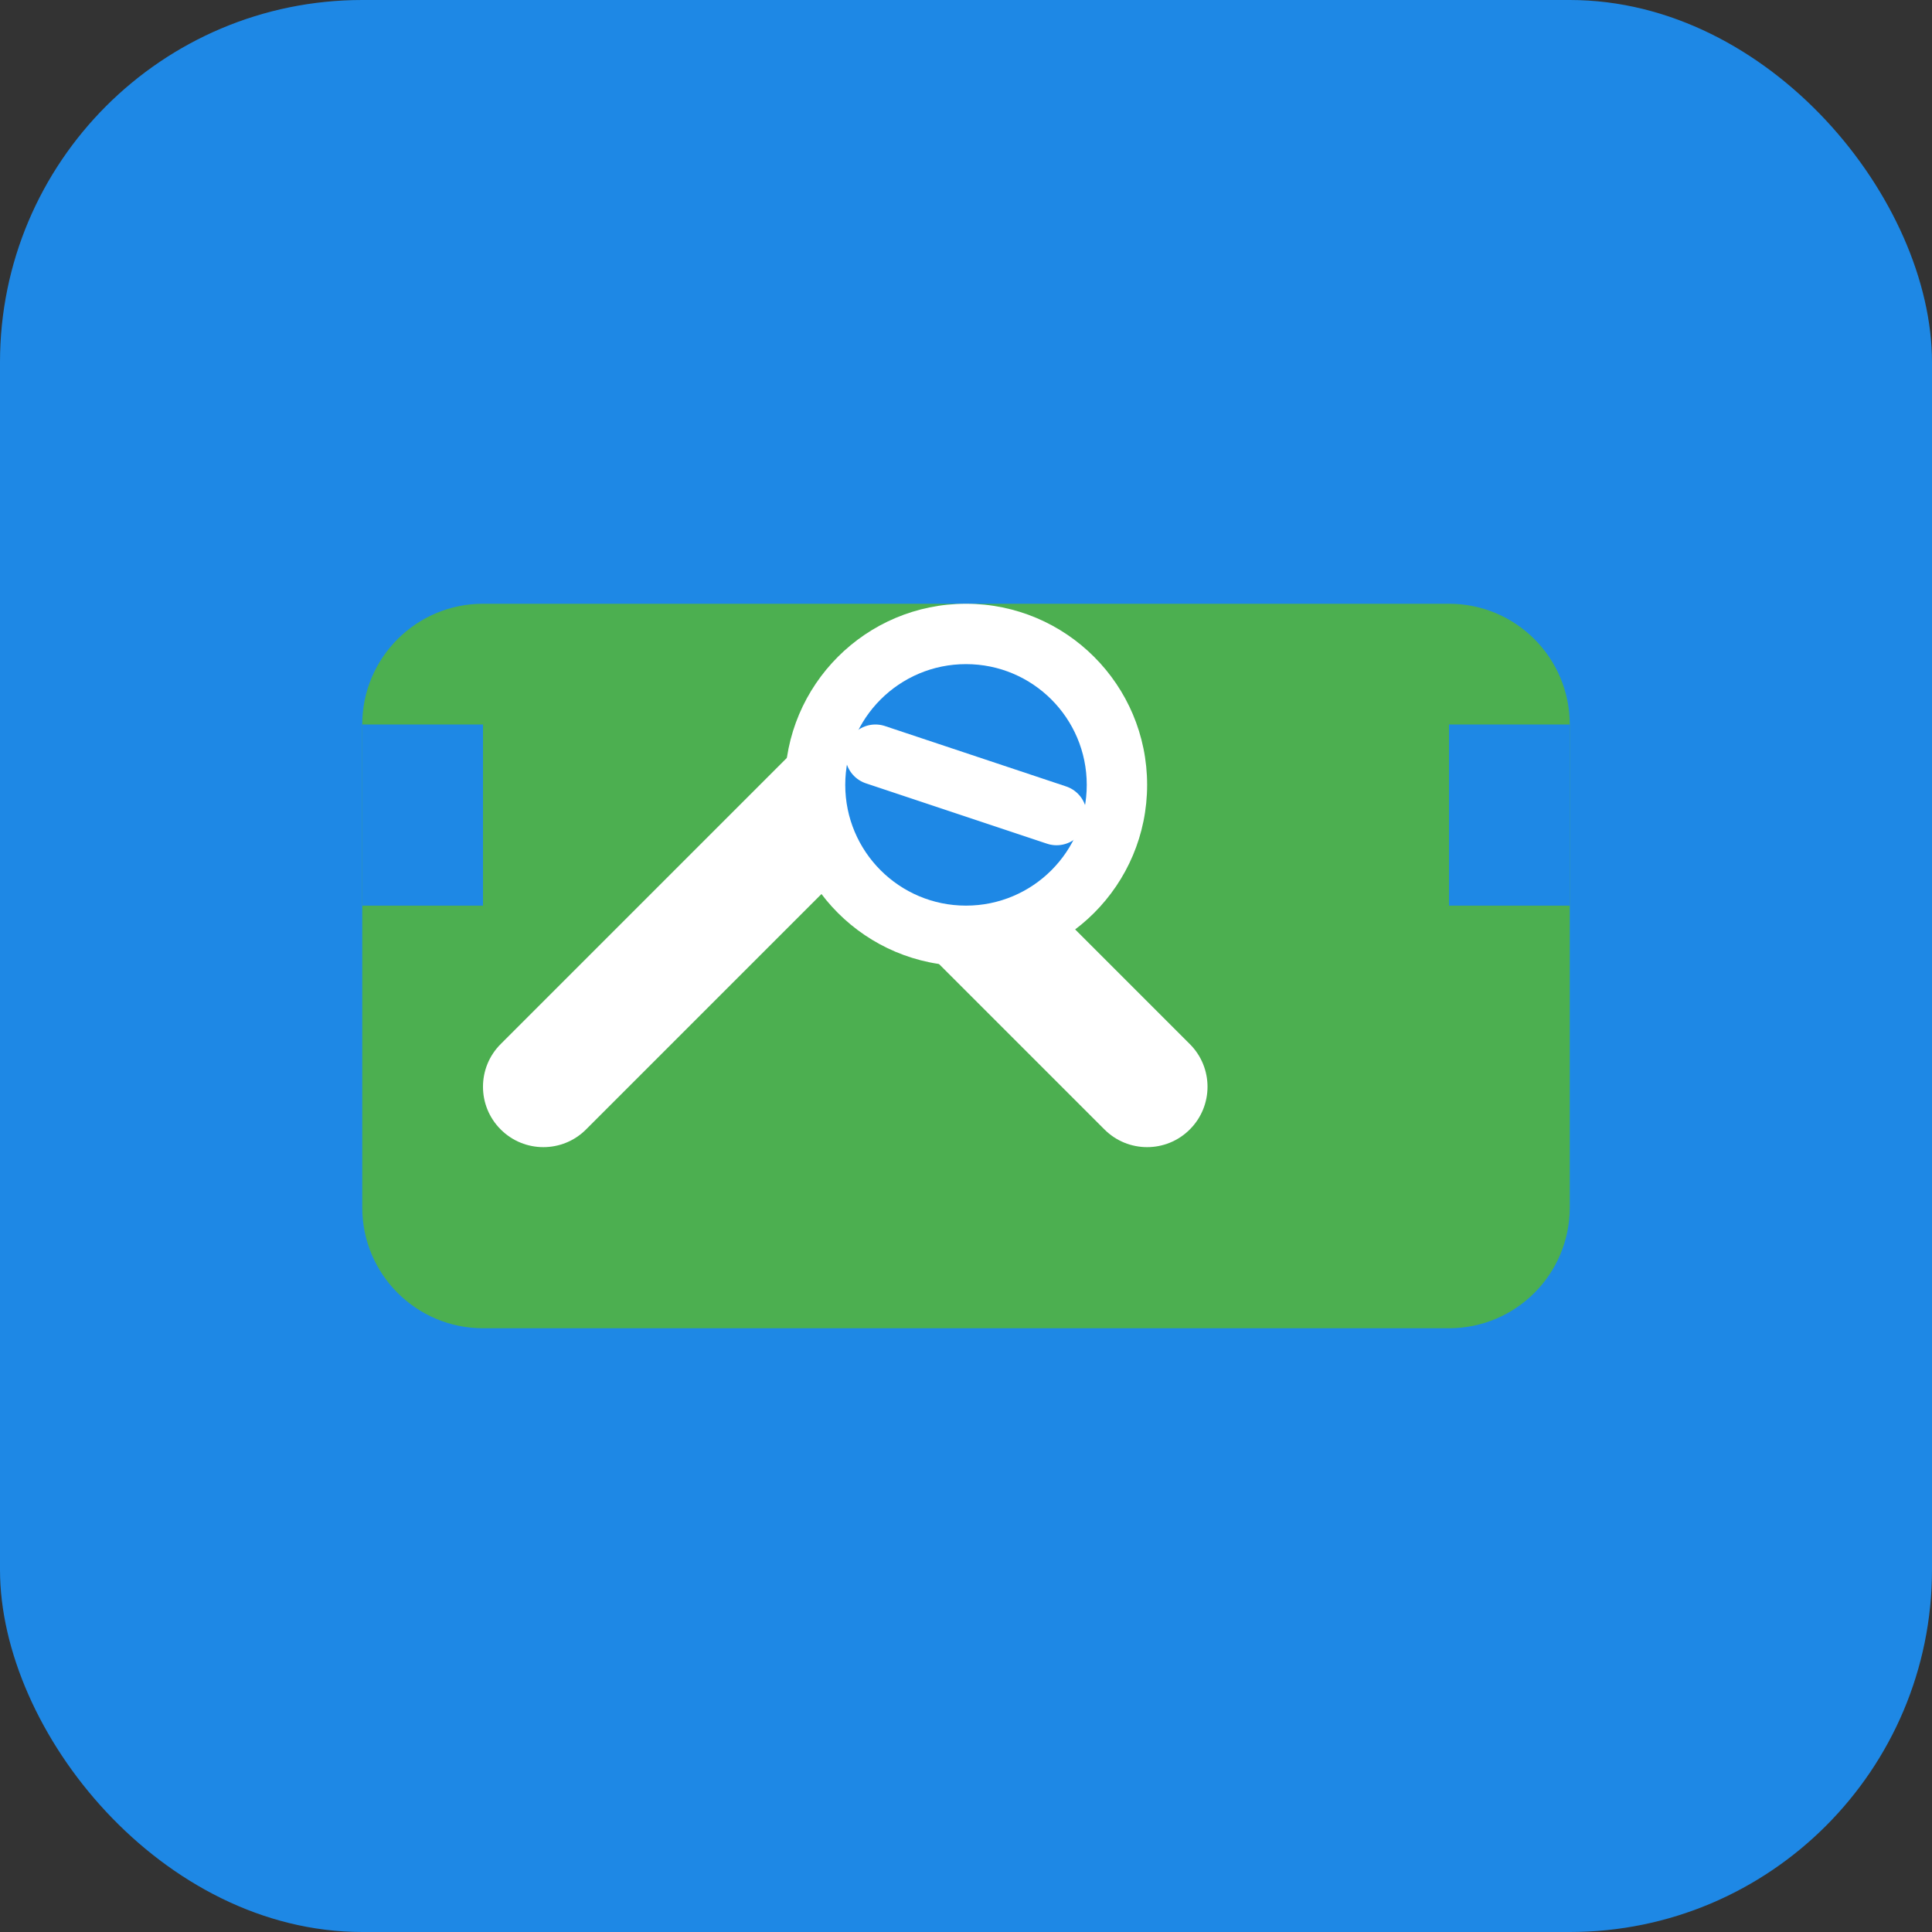 
<svg xmlns="http://www.w3.org/2000/svg" width="32" height="32" viewBox="0 0 32 32" fill="none">
  <rect x="0" y="0" width="32" height="32" fill="#333333" stroke="none"/>
  <rect width="32" height="32" rx="6" fill="#1E88E5"/>
  <path d="M6 12C6 10.895 6.895 10 8 10H24C25.105 10 26 10.895 26 12V20C26 21.105 25.105 22 24 22H8C6.895 22 6 21.105 6 20V12Z" fill="#4CAF50"/>
  <path d="M24 12H26V15H24V12Z" fill="#1E88E5"/>
  <path d="M6 12H8V15H6V12Z" fill="#1E88E5"/>
  <path d="M13.293 12.293C13.683 11.902 14.317 11.902 14.707 12.293L19.707 17.293C20.098 17.683 20.098 18.317 19.707 18.707C19.317 19.098 18.683 19.098 18.293 18.707L14 14.414L9.707 18.707C9.317 19.098 8.683 19.098 8.293 18.707C7.902 18.317 7.902 17.683 8.293 17.293L13.293 12.293Z" fill="white"/>
  <path d="M16 16C17.657 16 19 14.657 19 13C19 11.343 17.657 10 16 10C14.343 10 13 11.343 13 13C13 14.657 14.343 16 16 16Z" fill="white"/>
  <path d="M16 15C17.105 15 18 14.105 18 13C18 11.895 17.105 11 16 11C14.895 11 14 11.895 14 13C14 14.105 14.895 15 16 15Z" fill="#1E88E5"/>
  <path d="M14.5 12.5L17.5 13.5" stroke="white" stroke-linecap="round"/>
</svg>
  